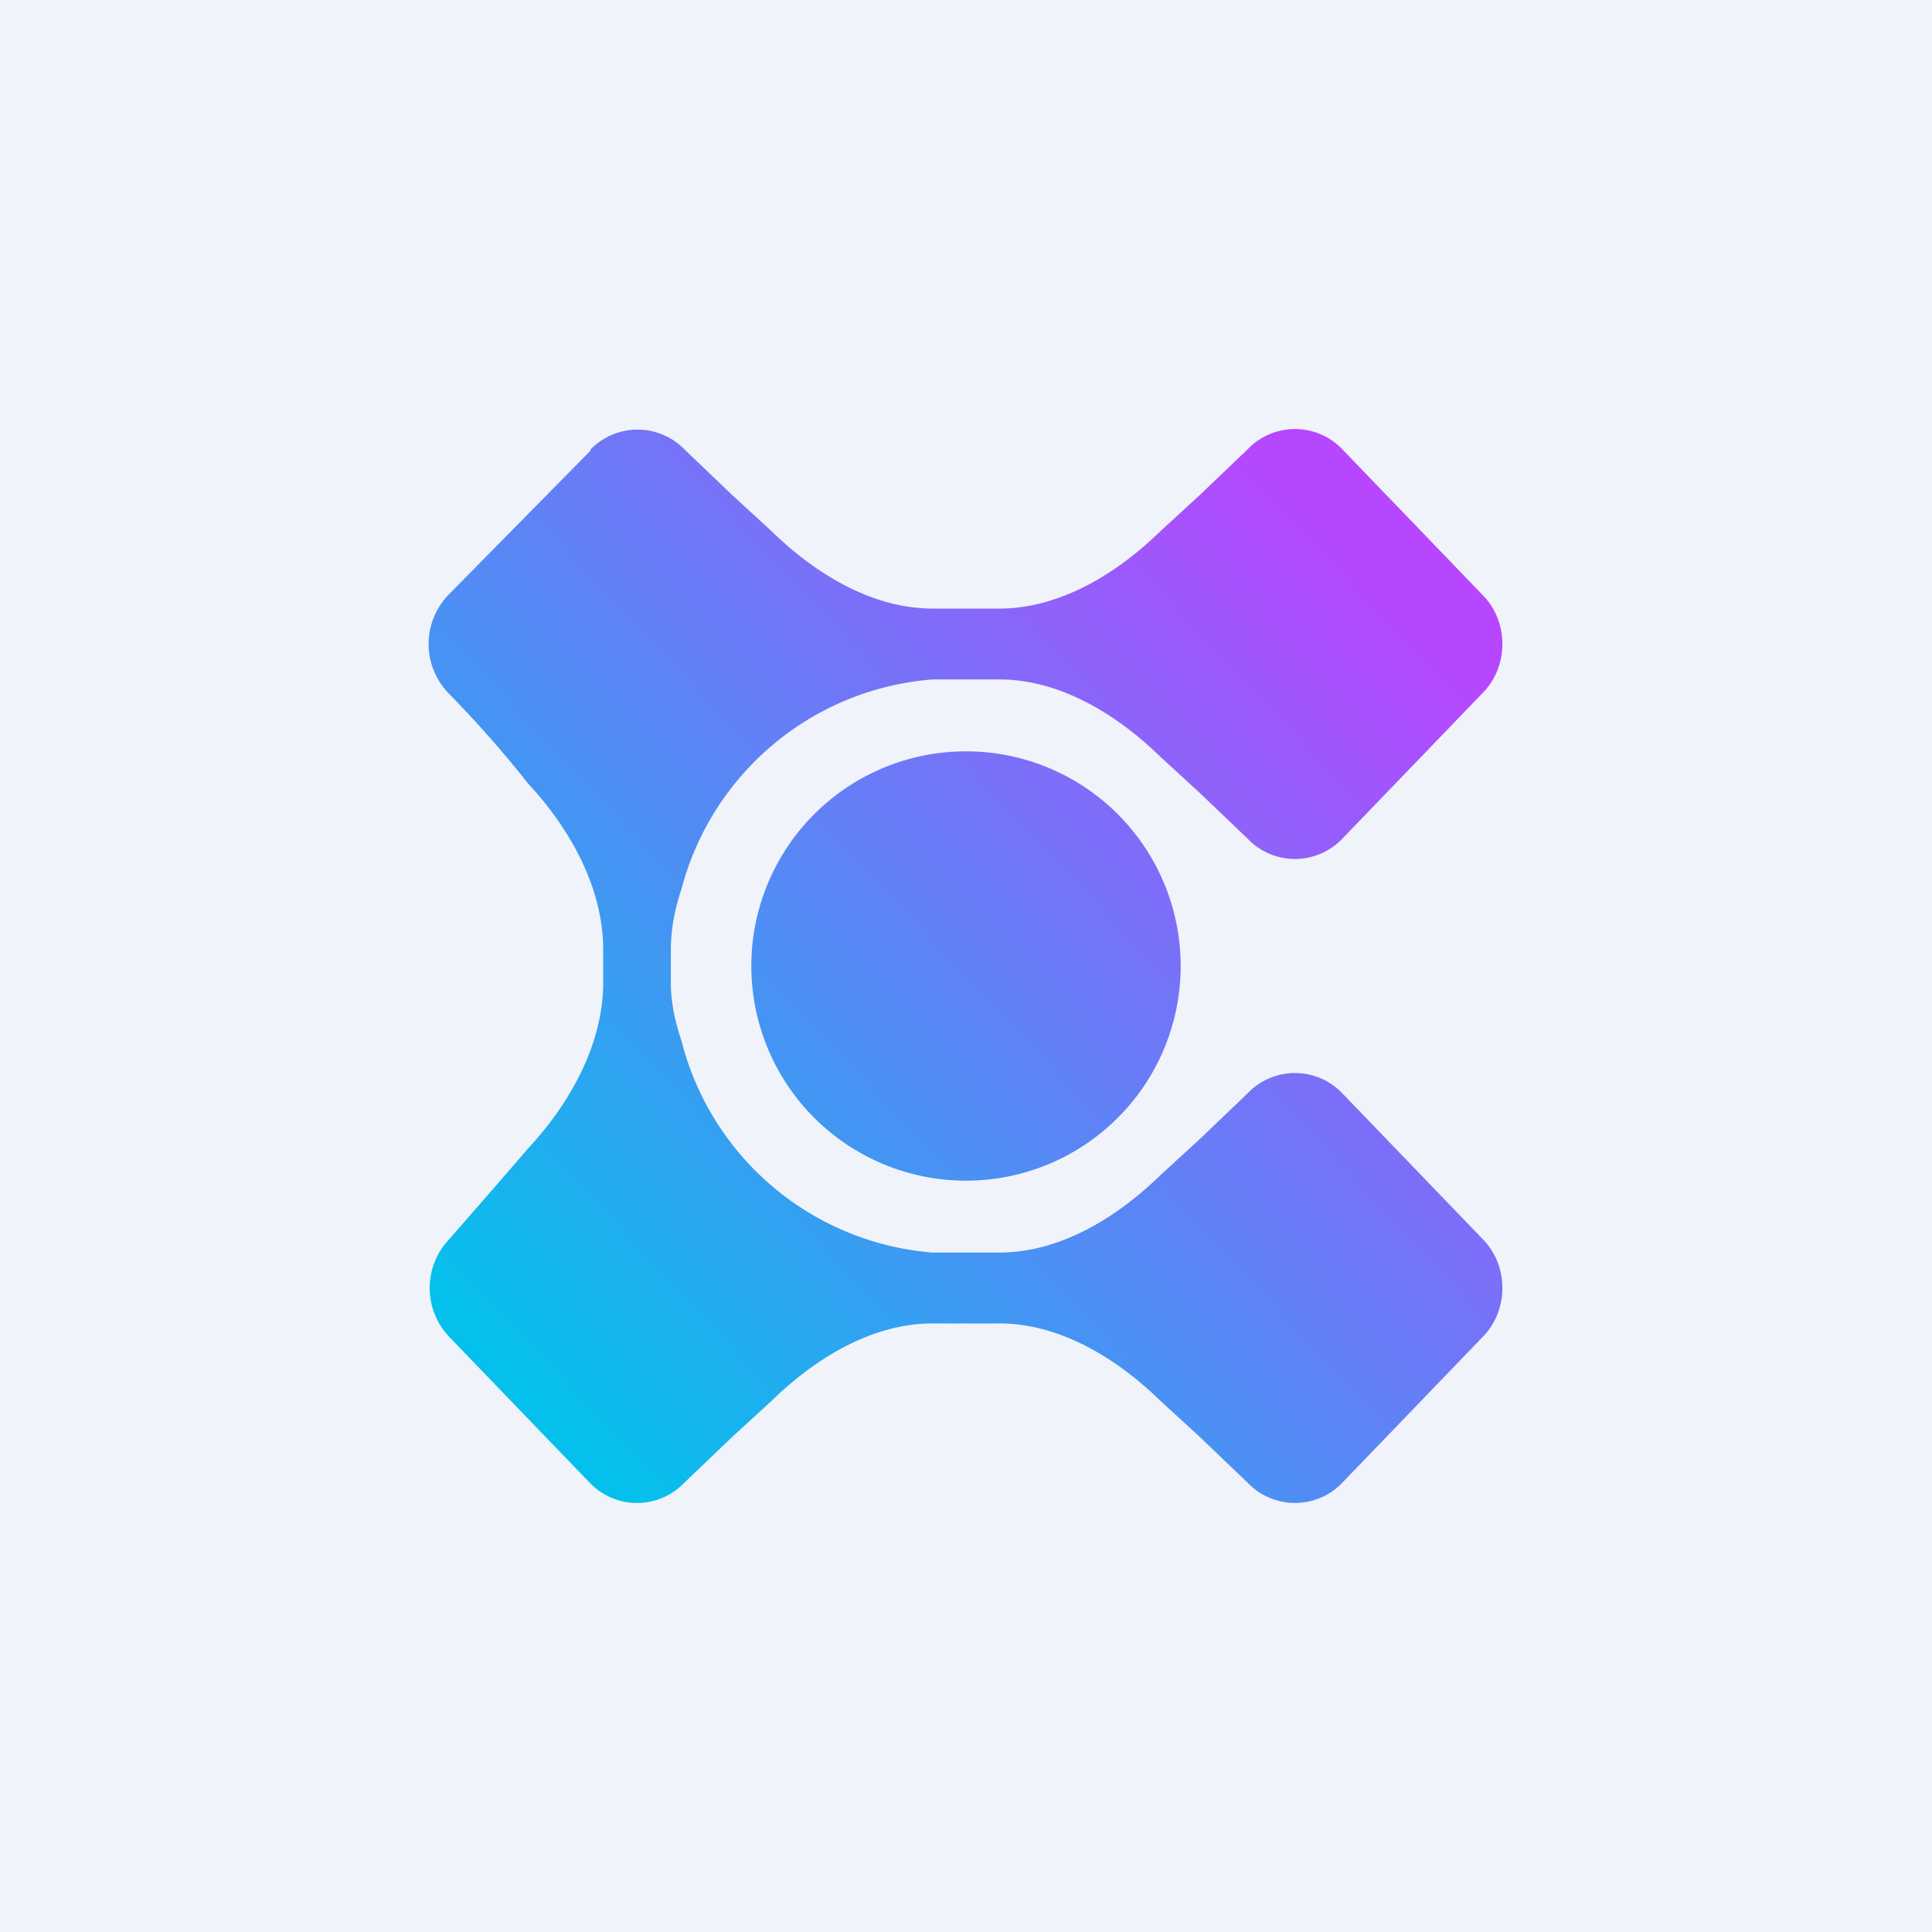 <!-- by TradingView --><svg width="18" height="18" viewBox="0 0 18 18" xmlns="http://www.w3.org/2000/svg"><path fill="#F0F3FA" d="M0 0h18v18H0z"/><path d="M5.5 4.19a.61.61 0 0 1 .88 0l.45.43.36.33c.41.4.94.72 1.5.72h.62c.56 0 1.09-.32 1.5-.72l.36-.33.45-.43a.61.61 0 0 1 .89 0l1.3 1.35c.25.25.25.67 0 .92l-1.3 1.35a.61.61 0 0 1-.89 0l-.45-.43-.36-.33c-.41-.4-.94-.72-1.5-.72h-.62a2.63 2.63 0 0 0-2.34 1.95c-.06.18-.1.37-.1.57v.3c0 .19.04.37.1.55a2.63 2.63 0 0 0 2.34 1.97h.62c.56 0 1.09-.32 1.5-.72l.36-.33.45-.43a.61.61 0 0 1 .89 0l1.3 1.35c.25.25.25.67 0 .92l-1.3 1.35a.61.61 0 0 1-.89 0l-.45-.43-.36-.33c-.41-.4-.94-.72-1.5-.72h-.62c-.56 0-1.09.32-1.5.72l-.36.33-.45.43a.61.61 0 0 1-.89 0l-1.3-1.35a.66.66 0 0 1 0-.92l.41-.47.32-.37c.39-.42.7-.97.7-1.55v-.3c0-.58-.31-1.13-.7-1.55a10.45 10.45 0 0 0-.74-.84.66.66 0 0 1 0-.92L5.5 4.2ZM9 11a2 2 0 1 0 0-4 2 2 0 0 0 0 4Z" fill="url(#a)"/><defs><linearGradient id="a" x1="13.33" y1="5.83" x2="5.33" y2="13.33" gradientUnits="userSpaceOnUse"><stop stop-color="#B746FF"/><stop offset="1" stop-color="#05C0EC"/></linearGradient></defs></svg>